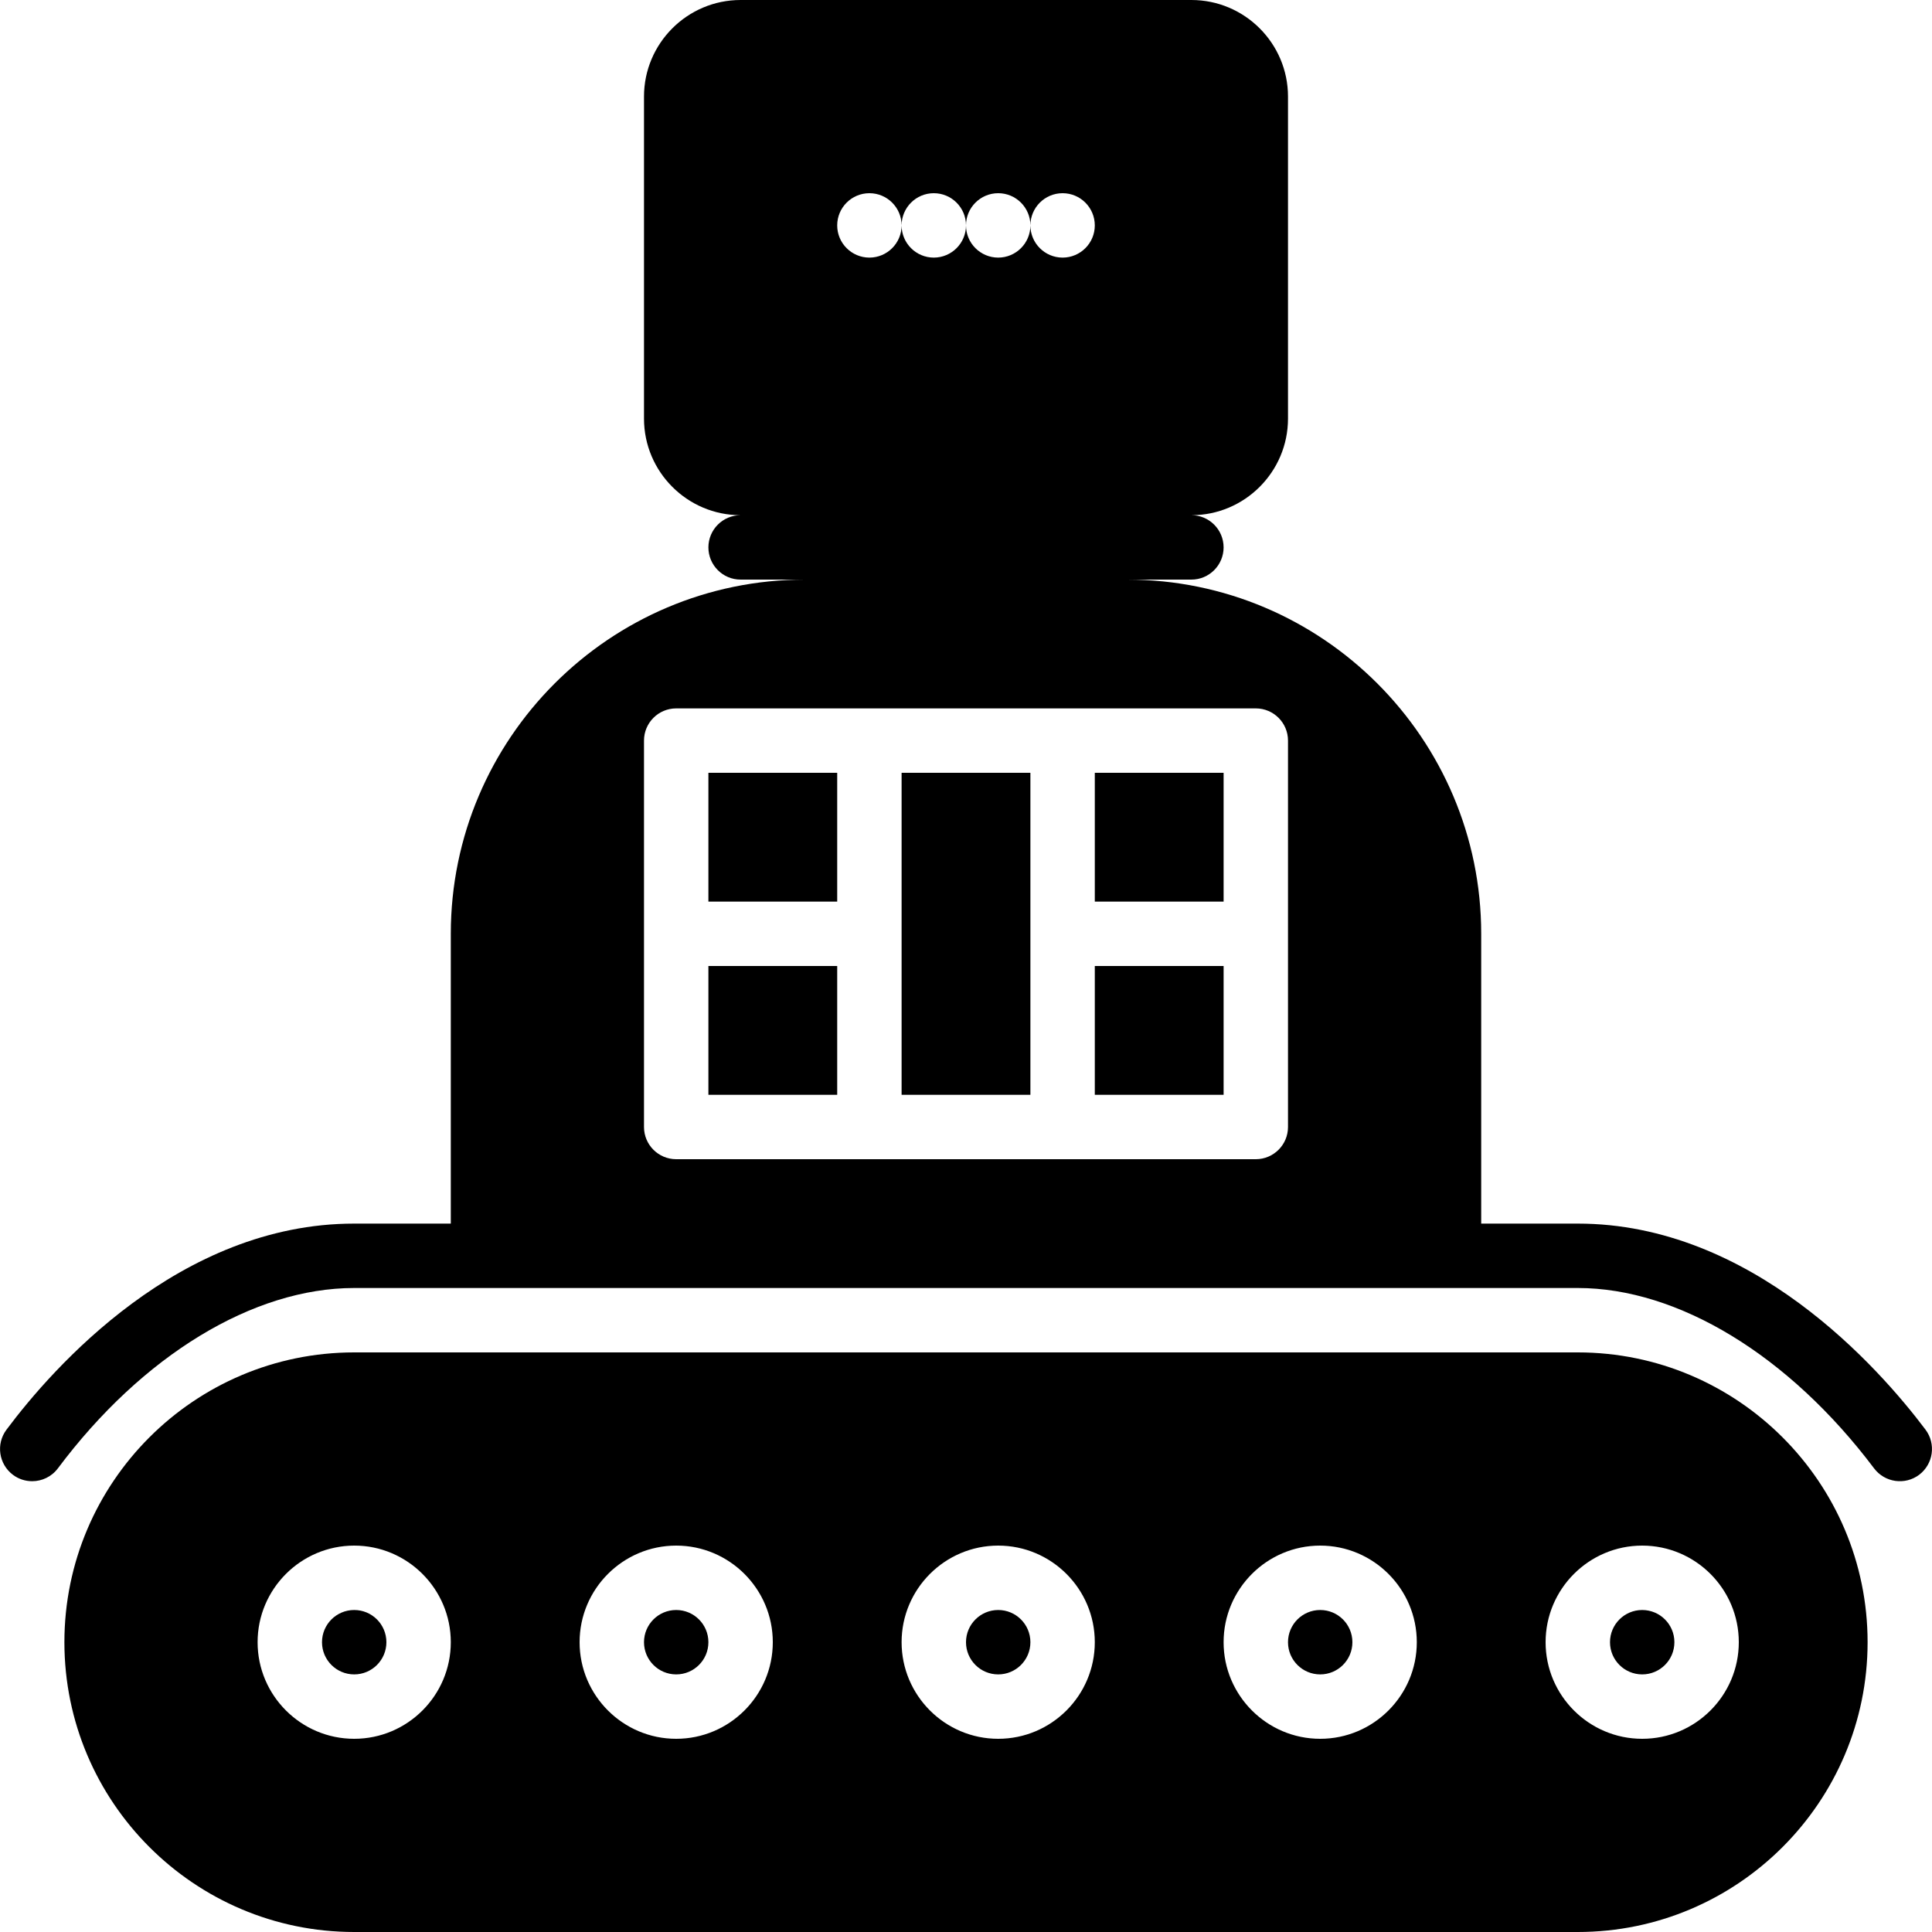 <?xml version="1.0" encoding="iso-8859-1"?>
<!-- Generator: Adobe Illustrator 19.2.1, SVG Export Plug-In . SVG Version: 6.00 Build 0)  -->
<svg version="1.1" xmlns="http://www.w3.org/2000/svg" xmlns:xlink="http://www.w3.org/1999/xlink" x="0px" y="0px"
	 viewBox="0 0 30 30" style="enable-background:new 0 0 30 30;" xml:space="preserve">
<g id="Retro_Bot_1">
</g>
<g id="Retro_Bot_2">
</g>
<g id="Retro_Bot_3">
</g>
<g id="Retro_Bot_4">
</g>
<g id="Wall-E">
</g>
<g id="Eva">
</g>
<g id="Iron_Giant">
</g>
<g id="Marvin">
</g>
<g id="Atlas">
</g>
<g id="Claptrap">
</g>
<g id="Android">
</g>
<g id="Bender">
</g>
<g id="Roberto">
</g>
<g id="Robot_Devil">
</g>
<g id="Robocop">
</g>
<g id="ED_209">
</g>
<g id="Optimus_Prime">
</g>
<g id="Robot_1">
</g>
<g id="Robot_2">
</g>
<g id="Robot_3">
</g>
<g id="Robot_Arm_1">
</g>
<g id="Robot_Arm_2">
</g>
<g id="Robot_Arm_3">
</g>
<g id="Robot_Arm_4">
</g>
<g id="Robot_Arm_5">
</g>
<g id="K5_Robot">
</g>
<g id="Robot_Machine_1">
</g>
<g id="Robot_Machine_2">
</g>
<g id="Artifical_Intelligence_1">
</g>
<g id="Artifical_Intelligence_2">
</g>
<g id="Robot_4">
</g>
<g id="Robot_5">
</g>
<g id="Robot_6">
</g>
<g id="Robot_7">
</g>
<g id="Robot_8">
</g>
<g id="Robot_9">
	<g>
		<path d="M29.899,22.199C29.175,21.237,27.199,19,24.5,19H23v-4.5c0-3.033-2.468-5.5-5.5-5.5h1C18.776,9,19,8.776,19,8.5
			S18.776,8,18.5,8C19.327,8,20,7.327,20,6.5v-5C20,0.673,19.327,0,18.5,0h-7C10.673,0,10,0.673,10,1.5v5C10,7.327,10.673,8,11.5,8
			C11.224,8,11,8.224,11,8.5S11.224,9,11.5,9h1C9.468,9,7,11.467,7,14.5V19H5.5c-2.713,0-4.681,2.238-5.4,3.201
			c-0.165,0.221-0.12,0.534,0.101,0.7C0.29,22.968,0.395,23,0.5,23c0.151,0,0.302-0.069,0.4-0.201C2.212,21.046,3.932,20,5.5,20h2
			h15h2c1.561,0,3.28,1.047,4.601,2.801c0.167,0.221,0.481,0.264,0.7,0.099C30.021,22.733,30.065,22.42,29.899,22.199z M13.5,3
			C13.776,3,14,3.224,14,3.5C14,3.224,14.224,3,14.5,3S15,3.224,15,3.5C15,3.224,15.224,3,15.5,3S16,3.224,16,3.5
			C16,3.224,16.224,3,16.5,3S17,3.224,17,3.5C17,3.776,16.776,4,16.5,4S16,3.776,16,3.5C16,3.776,15.776,4,15.5,4S15,3.776,15,3.5
			C15,3.776,14.776,4,14.5,4S14,3.776,14,3.5C14,3.776,13.776,4,13.5,4S13,3.776,13,3.5C13,3.224,13.224,3,13.5,3z M10,14.5v-3
			c0-0.276,0.224-0.5,0.5-0.5h3h3h3c0.276,0,0.5,0.224,0.5,0.5v3v3c0,0.276-0.224,0.5-0.5,0.5h-3h-3h-3c-0.276,0-0.5-0.224-0.5-0.5
			V14.5z"/>
		<circle cx="15.5" cy="25.5" r="0.5"/>
		<circle cx="5.5" cy="25.5" r="0.5"/>
		<circle cx="20.5" cy="25.5" r="0.5"/>
		<circle cx="10.5" cy="25.5" r="0.5"/>
		<circle cx="25.5" cy="25.5" r="0.5"/>
		<path d="M24.5,21h-19C3.018,21,1,23.019,1,25.5S3.018,30,5.5,30h19c2.481,0,4.5-2.019,4.5-4.5S26.981,21,24.5,21z M5.5,27
			C4.673,27,4,26.327,4,25.5S4.673,24,5.5,24S7,24.673,7,25.5S6.327,27,5.5,27z M10.5,27C9.673,27,9,26.327,9,25.5S9.673,24,10.5,24
			s1.5,0.673,1.5,1.5S11.327,27,10.5,27z M15.5,27c-0.827,0-1.5-0.673-1.5-1.5s0.673-1.5,1.5-1.5c0.827,0,1.5,0.673,1.5,1.5
			S16.327,27,15.5,27z M20.5,27c-0.827,0-1.5-0.673-1.5-1.5s0.673-1.5,1.5-1.5s1.5,0.673,1.5,1.5S21.327,27,20.5,27z M25.5,27
			c-0.827,0-1.5-0.673-1.5-1.5s0.673-1.5,1.5-1.5s1.5,0.673,1.5,1.5S26.327,27,25.5,27z"/>
		<polygon points="16,14.5 16,12 14,12 14,14.5 14,17 16,17 		"/>
		<rect x="11" y="12" width="2" height="2"/>
		<rect x="17" y="12" width="2" height="2"/>
		<rect x="17" y="15" width="2" height="2"/>
		<rect x="11" y="15" width="2" height="2"/>
	</g>
</g>
<g id="Robot_10">
</g>
<g id="Robot_11">
</g>
<g id="Robot_12">
</g>
<g id="Robot_13">
</g>
</svg>
